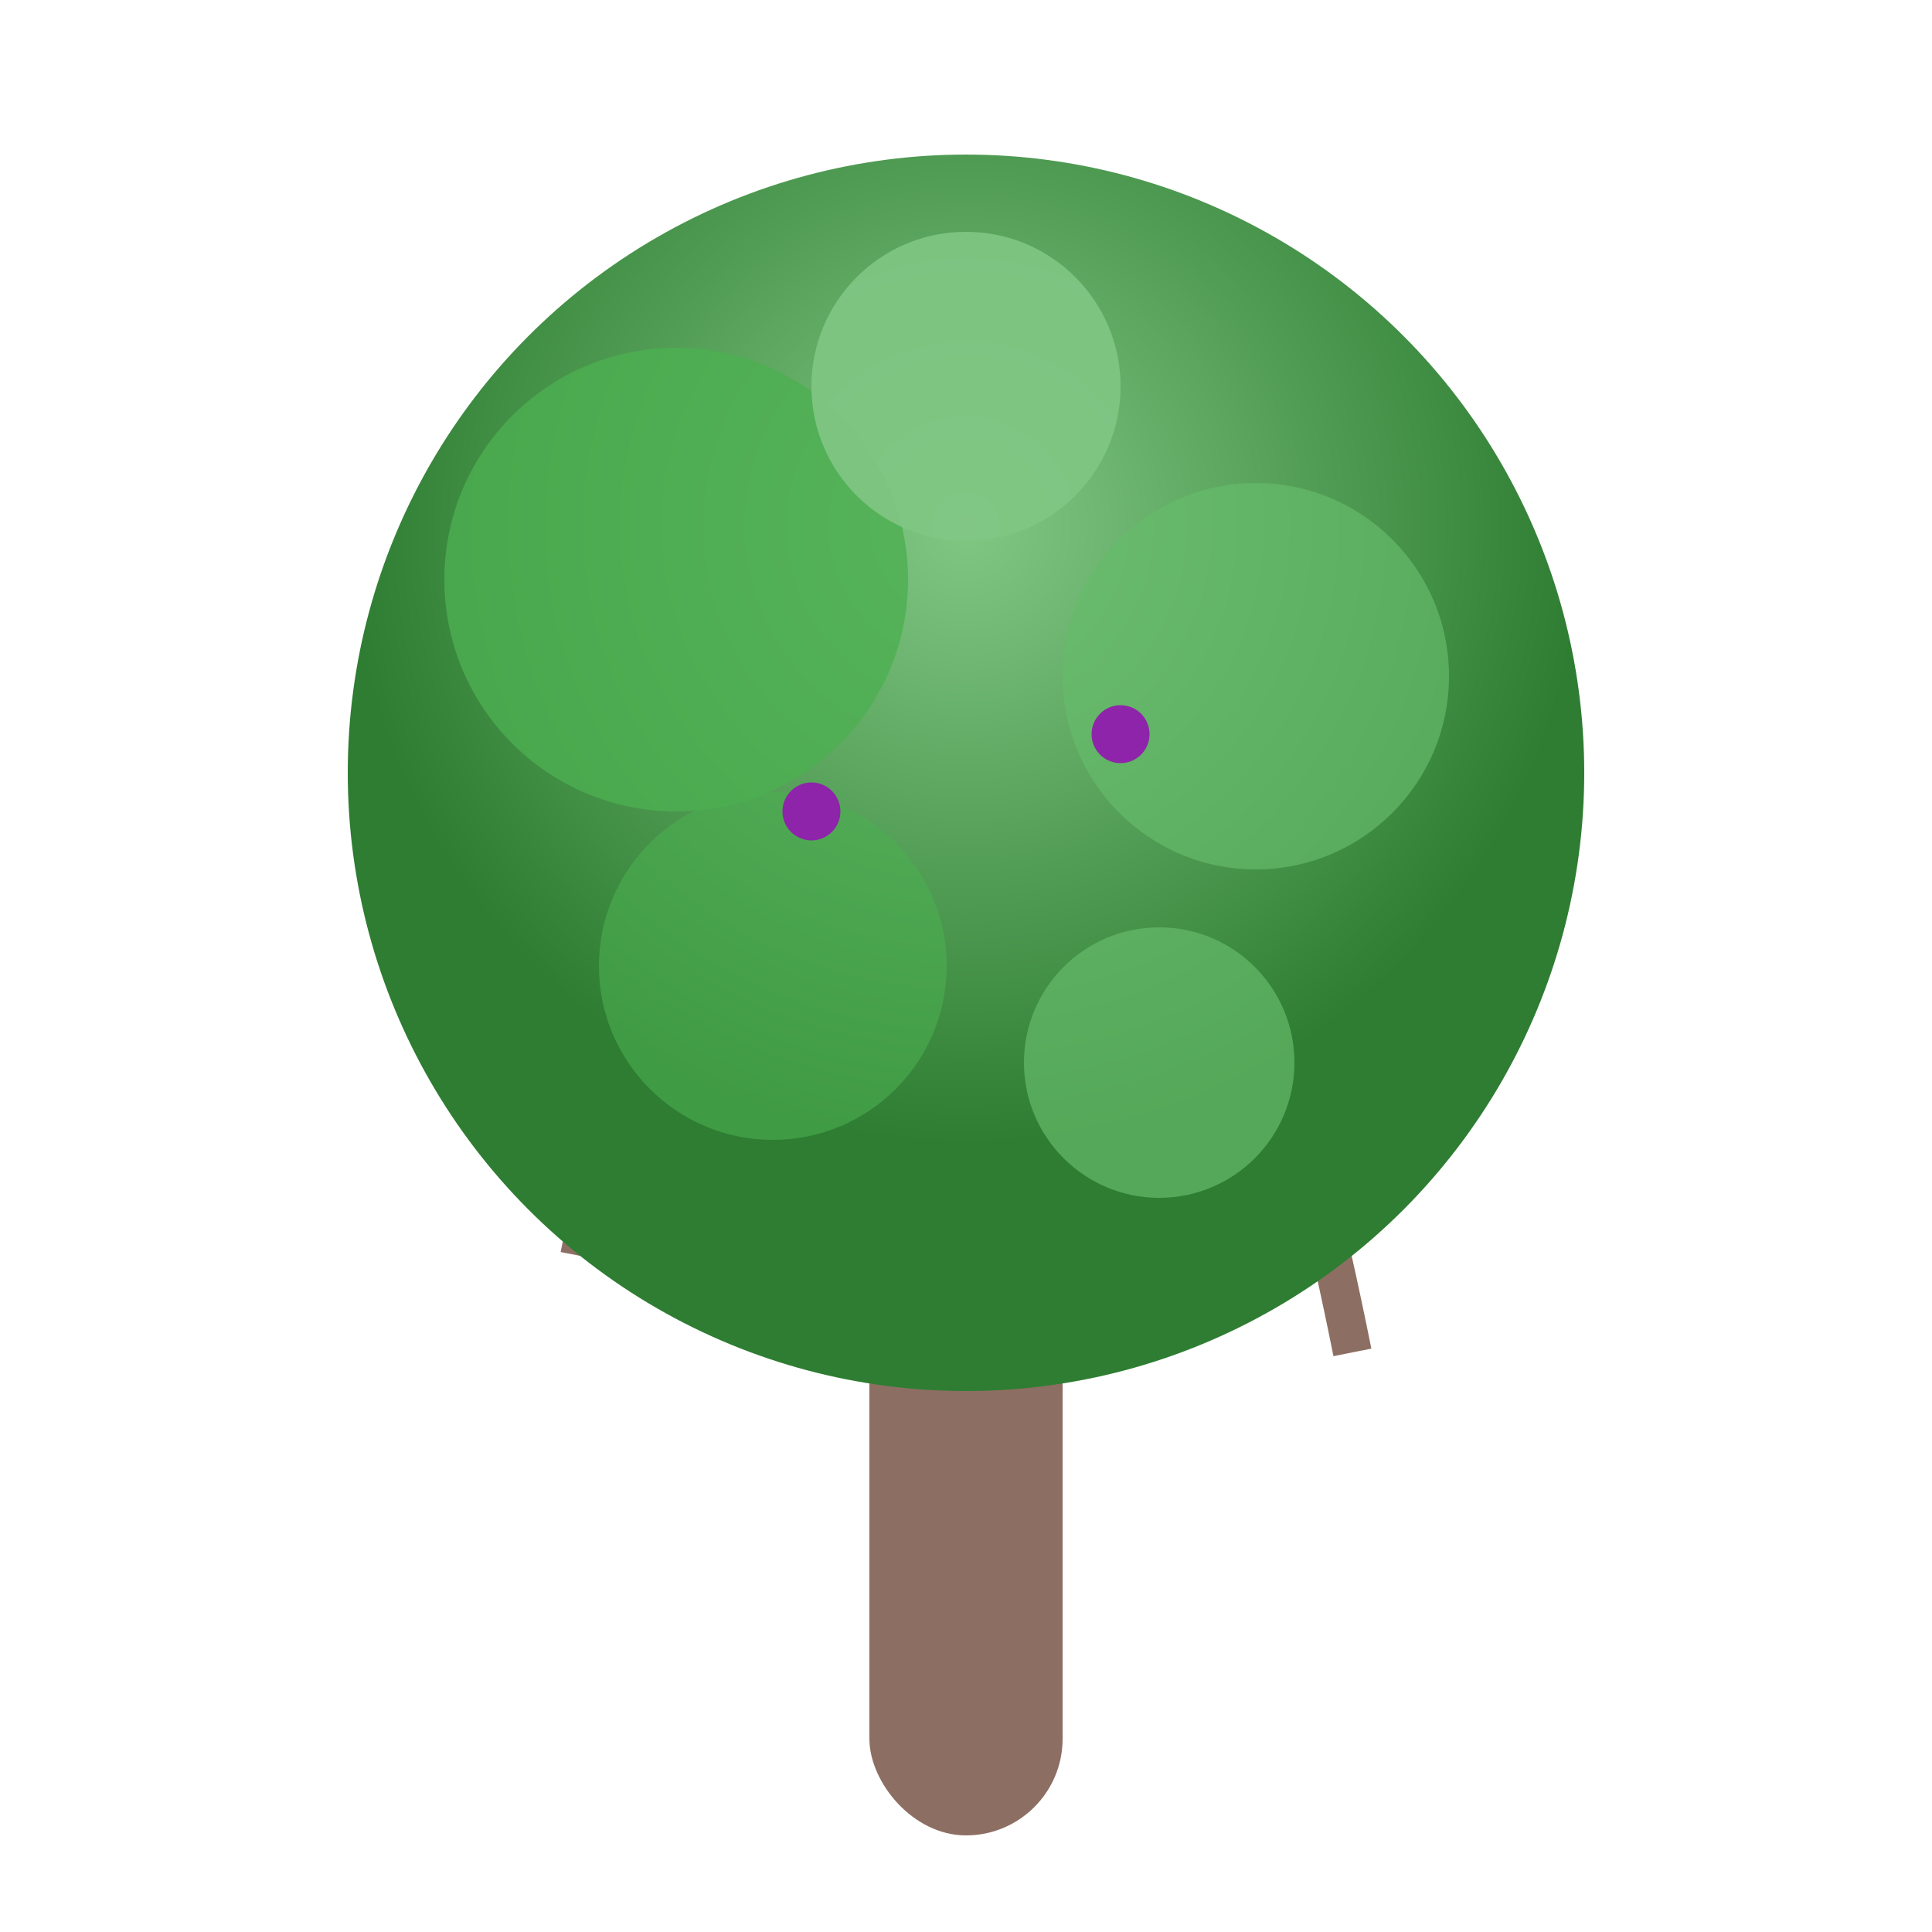 <svg width="100" height="100" viewBox="0 0 100 100" xmlns="http://www.w3.org/2000/svg">
                    <defs>
                        <radialGradient id="ficusGrad" cx="50%" cy="30%">
                            <stop offset="0%" style="stop-color:#81c784"/>
                            <stop offset="100%" style="stop-color:#2e7d32"/>
                        </radialGradient>
                    </defs>
                    <rect x="45" y="65" width="10" height="30" fill="#8d6e63" rx="5"/>
                    <path d="M35 45 Q32 55 30 65" stroke="#8d6e63" stroke-width="2" fill="none"/>
                    <path d="M65 50 Q68 60 70 70" stroke="#8d6e63" stroke-width="2" fill="none"/>
                    <path d="M55 40 Q58 50 60 60" stroke="#8d6e63" stroke-width="1.5" fill="none"/>
                    <circle cx="50" cy="40" r="32" fill="url(#ficusGrad)"/>
                    <circle cx="35" cy="30" r="12" fill="#4caf50" opacity="0.8"/>
                    <circle cx="65" cy="35" r="10" fill="#66bb6a" opacity="0.7"/>
                    <circle cx="50" cy="20" r="8" fill="#81c784" opacity="0.9"/>
                    <circle cx="40" cy="50" r="9" fill="#4caf50" opacity="0.6"/>
                    <circle cx="60" cy="55" r="7" fill="#66bb6a" opacity="0.7"/>
                    <circle cx="42" cy="42" r="1.5" fill="#8e24aa"/>
                    <circle cx="58" cy="38" r="1.5" fill="#8e24aa"/>
                </svg>